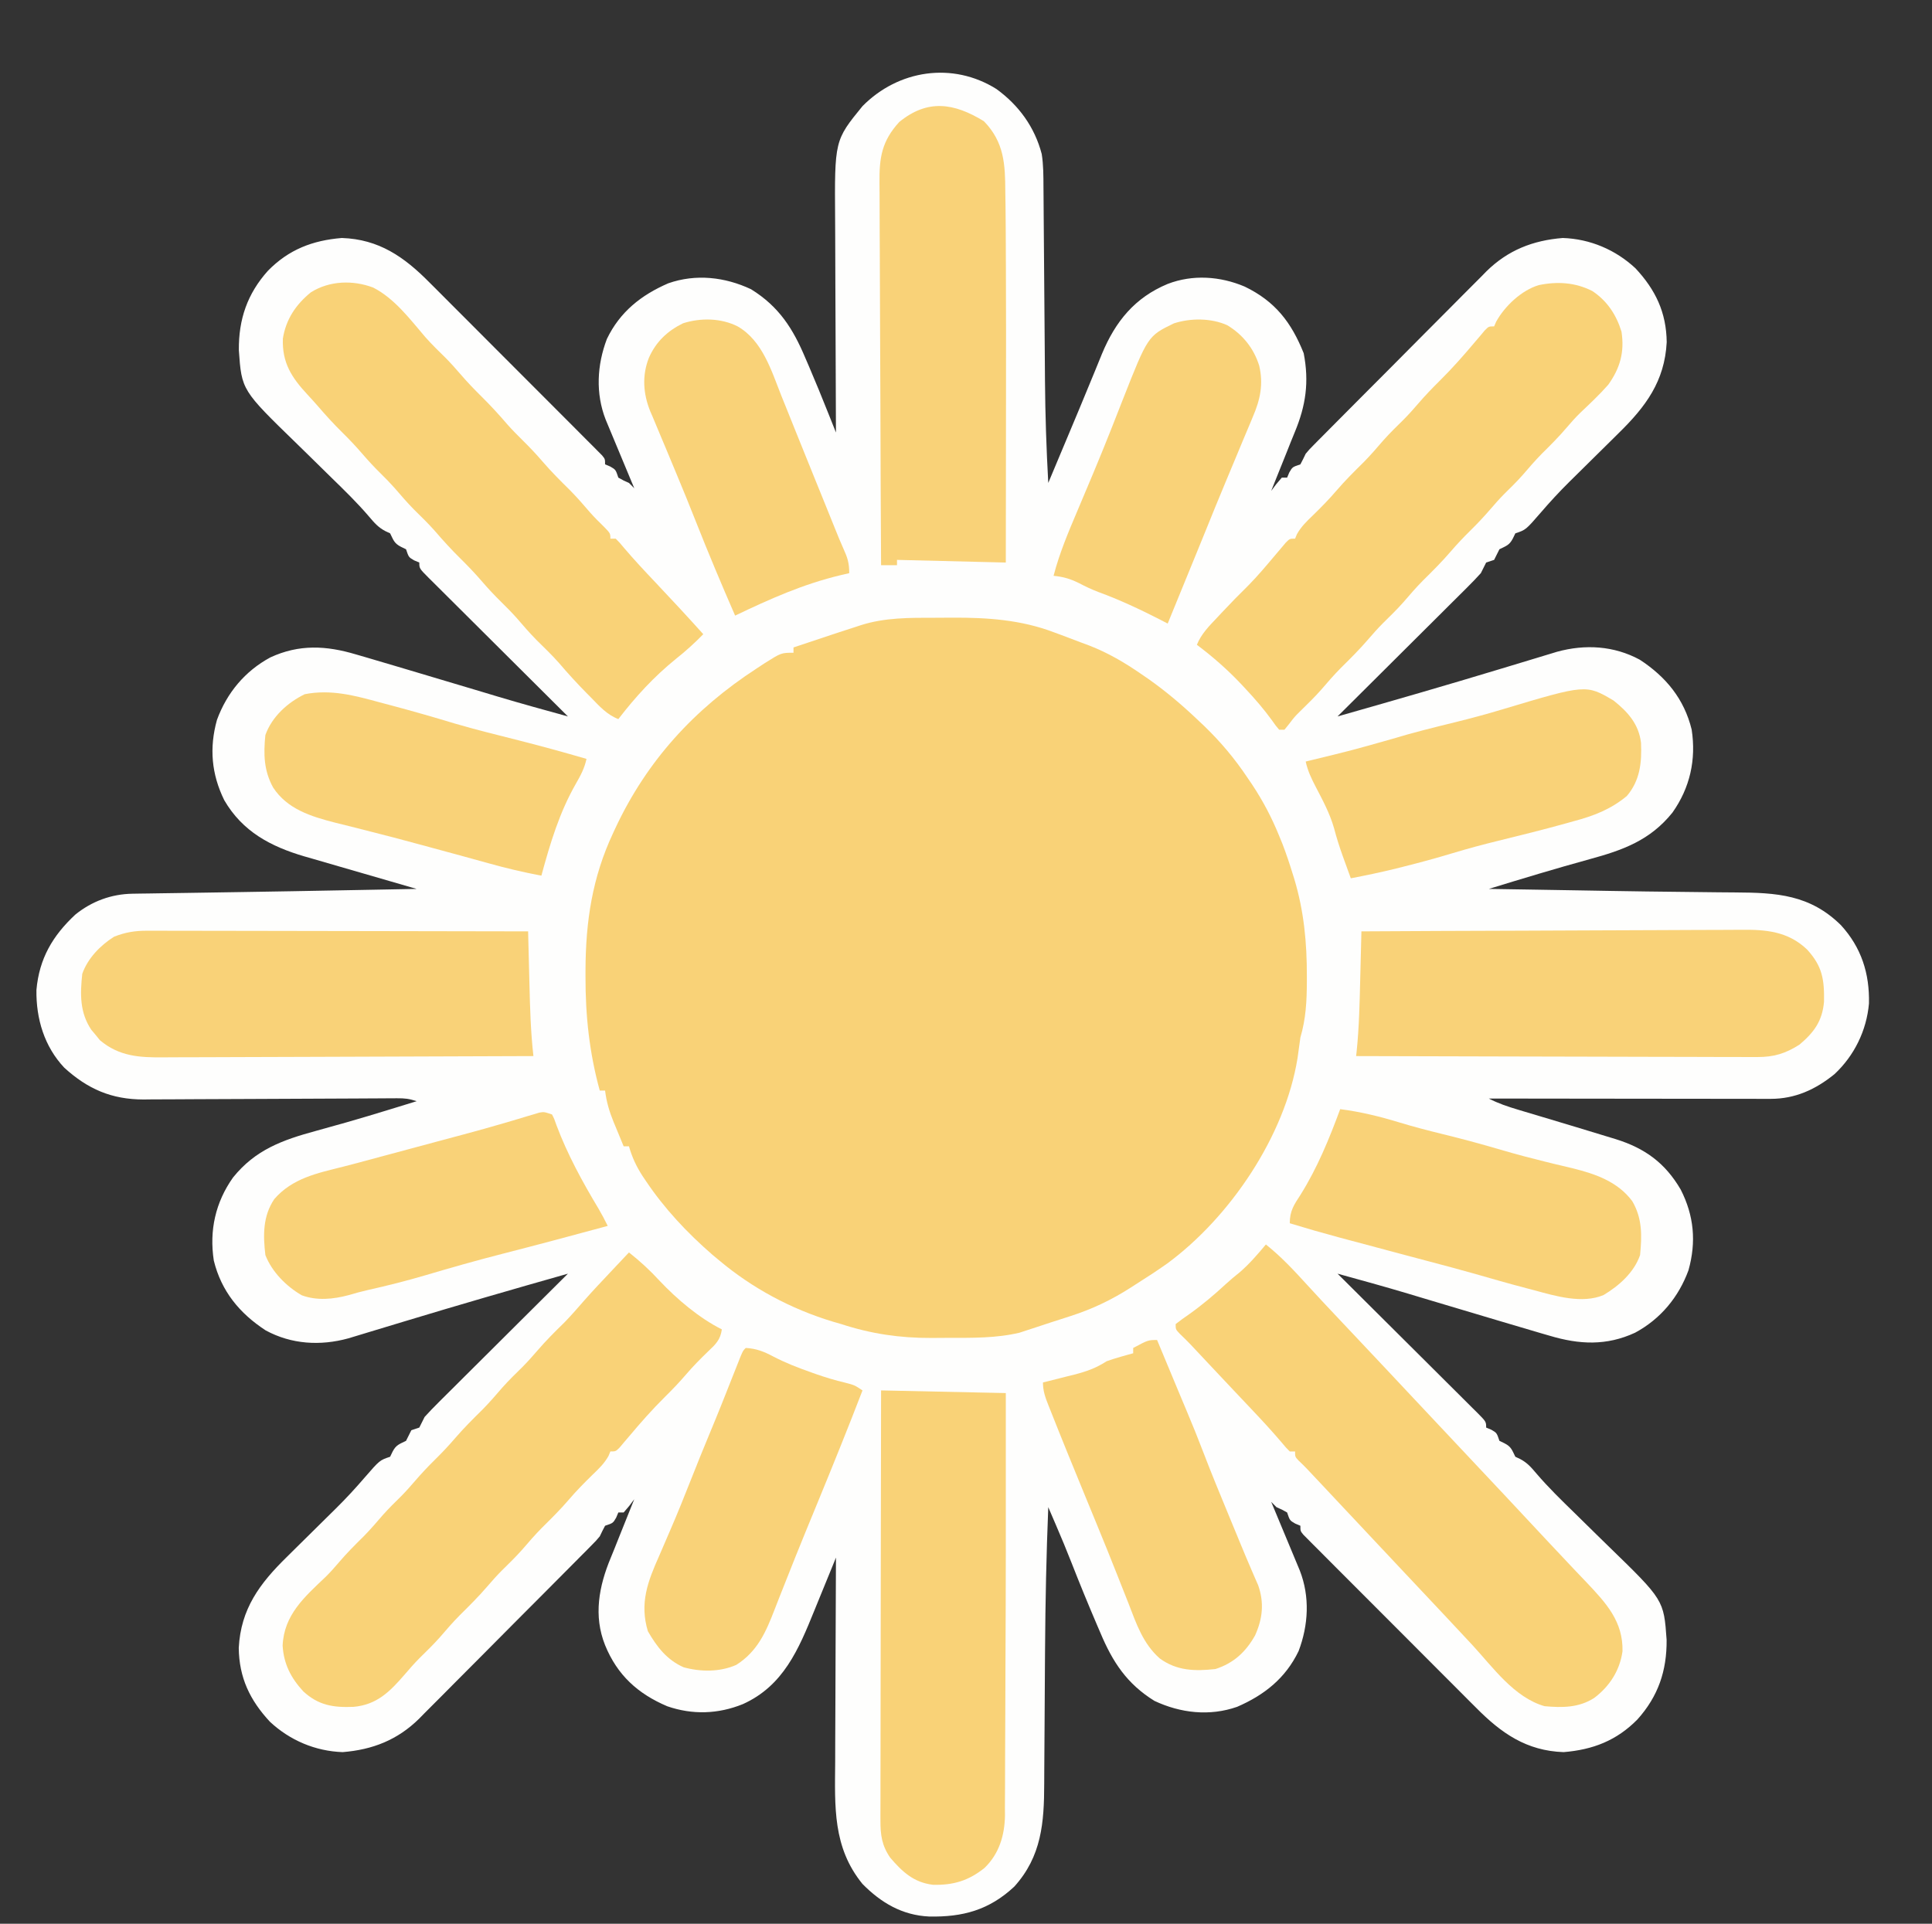 <?xml version="1.0" encoding="UTF-8"?>
<svg version="1.1" xmlns="http://www.w3.org/2000/svg" width="728" height="725">
<rect width="100%" height="100%" fill="#333333" stroke="none"/>
<path d="M0 0 C8.439 6.126 14.418 14.35 17.075 24.505 C17.724 28.632 17.709 32.698 17.729 36.871 C17.737 37.813 17.745 38.756 17.754 39.727 C17.771 41.772 17.786 43.818 17.799 45.863 C17.821 49.121 17.848 52.378 17.876 55.636 C17.936 62.576 17.988 69.517 18.039 76.457 C18.099 84.452 18.162 92.446 18.231 100.441 C18.257 103.614 18.278 106.787 18.299 109.959 C18.399 122.814 18.826 135.622 19.539 148.457 C19.911 147.568 20.284 146.679 20.667 145.763 C21.106 144.716 21.544 143.669 21.996 142.59 C22.276 141.922 22.556 141.253 22.844 140.565 C24.27 137.161 25.698 133.757 27.129 130.355 C29.993 123.544 32.844 116.729 35.641 109.891 C36.12 108.728 36.6 107.566 37.094 106.369 C37.992 104.194 38.88 102.016 39.759 99.834 C44.837 87.603 52.145 78.613 64.539 73.457 C73.979 69.826 84.314 70.546 93.539 74.457 C105.055 80.016 111.137 87.951 115.789 99.582 C117.878 110.373 116.611 119.287 112.409 129.361 C111.386 131.825 110.406 134.304 109.426 136.785 C107.487 141.685 105.521 146.574 103.539 151.457 C104.158 150.632 104.777 149.807 105.414 148.957 C106.115 148.132 106.817 147.307 107.539 146.457 C108.199 146.457 108.859 146.457 109.539 146.457 C109.807 145.818 110.075 145.178 110.352 144.52 C111.539 142.457 111.539 142.457 114.539 141.457 C115.246 140.145 115.909 138.808 116.539 137.457 C117.913 135.823 117.913 135.823 119.522 134.2 C120.133 133.579 120.743 132.958 121.373 132.319 C122.042 131.649 122.711 130.979 123.4 130.289 C124.106 129.575 124.812 128.861 125.54 128.125 C127.878 125.763 130.223 123.408 132.57 121.055 C134.203 119.413 135.835 117.772 137.467 116.13 C140.893 112.688 144.324 109.25 147.757 105.814 C152.142 101.423 156.511 97.016 160.876 92.606 C164.244 89.208 167.624 85.821 171.007 82.437 C172.621 80.818 174.232 79.195 175.838 77.568 C178.095 75.285 180.366 73.018 182.643 70.754 C183.622 69.753 183.622 69.753 184.621 68.731 C192.757 60.72 202.156 57.052 213.414 56.145 C223.695 56.491 233.308 60.579 240.801 67.566 C248.368 75.679 252.441 84.203 252.574 95.41 C251.798 110.174 244.66 119.717 234.418 129.738 C233.755 130.396 233.092 131.054 232.409 131.732 C230.311 133.812 228.207 135.885 226.102 137.957 C224.001 140.03 221.901 142.105 219.805 144.182 C218.508 145.468 217.208 146.75 215.905 148.029 C212.121 151.771 208.552 155.64 205.084 159.676 C199.472 166.146 199.472 166.146 195.539 167.457 C195.23 168.096 194.92 168.736 194.602 169.395 C193.281 171.958 192.058 172.198 189.539 173.457 C188.856 174.782 188.188 176.115 187.539 177.457 C186.549 177.787 185.559 178.117 184.539 178.457 C183.872 179.79 183.205 181.123 182.539 182.457 C180.848 184.326 179.147 186.102 177.355 187.868 C176.828 188.395 176.301 188.923 175.758 189.466 C174.02 191.202 172.276 192.931 170.531 194.66 C169.323 195.865 168.115 197.07 166.908 198.275 C163.733 201.443 160.552 204.604 157.369 207.764 C154.122 210.991 150.879 214.224 147.637 217.457 C141.276 223.796 134.91 230.128 128.539 236.457 C149.214 230.595 169.849 224.631 190.414 218.395 C194.723 217.088 199.033 215.786 203.344 214.484 C204.781 214.047 204.781 214.047 206.247 213.601 C207.135 213.333 208.022 213.065 208.937 212.789 C209.709 212.555 210.48 212.321 211.275 212.079 C221.815 209.182 232.714 209.805 242.434 215.082 C252.282 221.514 259.149 229.861 261.977 241.395 C263.721 252.742 261.352 263.354 254.727 272.707 C246.328 283.147 236.105 286.838 223.477 290.27 C210.759 293.773 198.147 297.581 185.539 301.457 C186.19 301.467 186.841 301.478 187.512 301.488 C190.704 301.539 193.897 301.59 197.09 301.641 C198.307 301.66 199.523 301.679 200.777 301.699 C207.571 301.808 214.366 301.92 221.16 302.038 C223.978 302.087 226.795 302.135 229.613 302.184 C230.321 302.196 231.028 302.208 231.757 302.221 C240.489 302.37 249.221 302.492 257.954 302.572 C262.598 302.615 267.242 302.673 271.886 302.733 C274.054 302.757 276.222 302.775 278.391 302.785 C294.018 302.863 306.556 303.613 318.223 315.117 C325.933 323.558 329.051 333.342 328.785 344.664 C327.889 354.829 323.254 364.302 315.789 371.27 C308.661 377.057 300.957 380.588 291.724 380.577 C290.783 380.579 289.842 380.58 288.873 380.581 C287.853 380.578 286.833 380.574 285.782 380.571 C284.157 380.571 284.157 380.571 282.499 380.571 C278.923 380.57 275.346 380.563 271.77 380.555 C269.288 380.553 266.807 380.551 264.325 380.55 C257.797 380.547 251.269 380.537 244.74 380.526 C238.078 380.515 231.415 380.511 224.752 380.506 C211.681 380.495 198.61 380.478 185.539 380.457 C189.134 382.323 192.699 383.502 196.586 384.664 C197.275 384.871 197.964 385.079 198.673 385.292 C200.878 385.955 203.083 386.612 205.289 387.27 C213.967 389.867 222.644 392.467 231.301 395.133 C232.282 395.431 232.282 395.431 233.283 395.734 C244.348 399.165 251.987 404.725 257.852 414.77 C262.862 424.602 263.767 434.47 260.785 445.16 C257.05 455.349 250.241 463.539 240.664 468.707 C229.833 473.716 219.611 473.181 208.414 469.832 C207.389 469.536 206.363 469.239 205.306 468.934 C201.379 467.792 197.459 466.626 193.539 465.457 C191.717 464.915 189.894 464.374 188.072 463.832 C179.901 461.403 171.731 458.973 163.568 456.521 C162.09 456.078 162.09 456.078 160.581 455.626 C158.756 455.078 156.93 454.53 155.106 453.979 C146.288 451.338 137.412 448.904 128.539 446.457 C129.241 447.154 129.942 447.851 130.665 448.57 C137.263 455.127 143.856 461.69 150.444 468.258 C153.831 471.635 157.22 475.01 160.613 478.38 C163.886 481.631 167.153 484.886 170.417 488.145 C171.666 489.39 172.916 490.633 174.168 491.875 C175.916 493.608 177.658 495.348 179.398 497.089 C179.922 497.606 180.446 498.122 180.985 498.654 C184.539 502.229 184.539 502.229 184.539 504.457 C185.498 504.859 185.498 504.859 186.477 505.27 C188.539 506.457 188.539 506.457 189.539 509.457 C190.178 509.766 190.818 510.076 191.477 510.395 C194.04 511.715 194.28 512.938 195.539 515.457 C196.138 515.739 196.738 516.022 197.355 516.312 C200.053 517.727 201.51 519.452 203.477 521.77 C207.966 527.026 212.883 531.801 217.831 536.62 C220.649 539.371 223.454 542.136 226.259 544.902 C227.731 546.349 229.208 547.792 230.689 549.23 C251.477 569.427 251.477 569.427 252.539 584.457 C252.647 596.112 249.353 605.763 241.539 614.457 C233.694 622.431 224.762 625.865 213.727 626.77 C199.746 626.296 190.241 619.642 180.724 610.015 C180.001 609.295 179.278 608.576 178.533 607.835 C176.172 605.482 173.822 603.118 171.473 600.754 C169.827 599.108 168.181 597.462 166.534 595.817 C163.099 592.382 159.67 588.942 156.244 585.498 C151.844 581.075 147.433 576.664 143.018 572.256 C139.625 568.866 136.237 565.471 132.85 562.075 C131.224 560.445 129.597 558.817 127.968 557.19 C125.704 554.925 123.446 552.655 121.189 550.382 C120.511 549.706 119.834 549.031 119.135 548.335 C118.526 547.719 117.916 547.102 117.288 546.466 C116.754 545.93 116.22 545.394 115.67 544.842 C114.539 543.457 114.539 543.457 114.539 541.457 C113.9 541.189 113.26 540.921 112.602 540.645 C110.539 539.457 110.539 539.457 109.539 536.457 C107.606 535.365 107.606 535.365 105.539 534.457 C104.879 533.797 104.219 533.137 103.539 532.457 C103.897 533.315 104.256 534.172 104.625 535.056 C105.956 538.245 107.284 541.436 108.611 544.627 C109.185 546.007 109.76 547.386 110.337 548.765 C111.166 550.75 111.991 552.736 112.816 554.723 C113.563 556.514 113.563 556.514 114.324 558.341 C118.162 568.184 117.589 578.887 113.863 588.703 C108.945 598.93 100.951 605.26 90.715 609.695 C80.332 613.33 69.369 612.08 59.539 607.457 C49.166 601.02 43.812 592.842 39.164 581.77 C38.454 580.118 38.454 580.118 37.73 578.432 C34.489 570.846 31.353 563.215 28.352 555.531 C26.464 550.698 24.468 545.918 22.417 541.153 C22.14 540.507 21.862 539.861 21.577 539.196 C20.898 537.616 20.219 536.037 19.539 534.457 C18.816 552.246 18.446 570.018 18.328 587.82 C18.314 589.786 18.299 591.752 18.285 593.718 C18.227 601.797 18.171 609.875 18.138 617.953 C18.117 622.975 18.081 627.997 18.037 633.019 C18.023 634.906 18.014 636.793 18.011 638.68 C17.983 653.316 17.045 666.055 6.723 677.465 C-2.766 686.321 -12.722 688.977 -25.348 688.727 C-35.468 688.256 -43.434 683.58 -50.461 676.457 C-61.729 662.643 -60.88 647.314 -60.754 630.41 C-60.748 628.185 -60.744 625.96 -60.741 623.736 C-60.73 617.916 -60.7 612.096 -60.667 606.277 C-60.636 600.324 -60.623 594.371 -60.607 588.418 C-60.575 576.764 -60.524 565.111 -60.461 553.457 C-60.884 554.5 -61.307 555.544 -61.743 556.619 C-63.332 560.531 -64.934 564.438 -66.54 568.344 C-67.23 570.027 -67.917 571.711 -68.6 573.397 C-74.535 588.04 -80.268 601.796 -95.543 608.68 C-104.841 612.448 -114.501 612.777 -124.02 609.492 C-135.151 604.772 -142.88 597.714 -147.461 586.457 C-151.9 575.36 -149.779 564.215 -145.331 553.553 C-144.308 551.089 -143.327 548.61 -142.348 546.129 C-140.409 541.229 -138.443 536.34 -136.461 531.457 C-137.08 532.282 -137.698 533.107 -138.336 533.957 C-139.037 534.782 -139.738 535.607 -140.461 536.457 C-141.121 536.457 -141.781 536.457 -142.461 536.457 C-142.863 537.416 -142.863 537.416 -143.273 538.395 C-144.461 540.457 -144.461 540.457 -147.461 541.457 C-148.168 542.77 -148.831 544.106 -149.461 545.457 C-150.835 547.091 -150.835 547.091 -152.443 548.714 C-153.054 549.335 -153.665 549.956 -154.295 550.595 C-154.964 551.265 -155.633 551.935 -156.322 552.625 C-157.381 553.696 -157.381 553.696 -158.462 554.789 C-160.8 557.152 -163.145 559.506 -165.492 561.859 C-167.125 563.501 -168.757 565.142 -170.389 566.784 C-173.815 570.226 -177.246 573.664 -180.679 577.1 C-185.064 581.491 -189.433 585.898 -193.798 590.308 C-197.166 593.707 -200.546 597.093 -203.929 600.477 C-205.543 602.096 -207.154 603.719 -208.76 605.346 C-211.017 607.629 -213.288 609.896 -215.564 612.16 C-216.544 613.161 -216.544 613.161 -217.543 614.183 C-225.679 622.194 -235.078 625.862 -246.336 626.77 C-256.617 626.423 -266.23 622.335 -273.723 615.348 C-281.289 607.235 -285.363 598.711 -285.496 587.504 C-284.72 572.74 -277.582 563.197 -267.34 553.176 C-266.677 552.518 -266.014 551.86 -265.331 551.182 C-263.233 549.102 -261.129 547.029 -259.023 544.957 C-256.923 542.884 -254.823 540.809 -252.727 538.732 C-251.43 537.446 -250.13 536.164 -248.827 534.885 C-245.043 531.143 -241.474 527.274 -238.006 523.238 C-232.393 516.768 -232.393 516.768 -228.461 515.457 C-227.997 514.498 -227.997 514.498 -227.523 513.52 C-226.203 510.957 -224.979 510.716 -222.461 509.457 C-221.778 508.132 -221.11 506.799 -220.461 505.457 C-219.471 505.127 -218.481 504.797 -217.461 504.457 C-216.793 503.124 -216.127 501.791 -215.461 500.457 C-213.77 498.589 -212.069 496.812 -210.277 495.046 C-209.75 494.519 -209.223 493.991 -208.68 493.448 C-206.942 491.712 -205.198 489.983 -203.453 488.254 C-202.245 487.049 -201.037 485.844 -199.83 484.639 C-196.655 481.472 -193.474 478.31 -190.291 475.15 C-187.043 471.923 -183.801 468.69 -180.559 465.457 C-174.198 459.118 -167.832 452.786 -161.461 446.457 C-182.136 452.319 -202.771 458.283 -223.336 464.52 C-227.645 465.826 -231.955 467.129 -236.266 468.43 C-237.224 468.721 -238.182 469.013 -239.169 469.313 C-240.5 469.715 -240.5 469.715 -241.859 470.125 C-242.63 470.359 -243.402 470.593 -244.197 470.835 C-254.737 473.732 -265.635 473.109 -275.355 467.832 C-285.204 461.4 -292.07 453.053 -294.898 441.52 C-296.643 430.172 -294.273 419.56 -287.648 410.207 C-279.248 399.765 -269.026 396.081 -256.398 392.645 C-253.912 391.952 -251.427 391.258 -248.941 390.562 C-247.697 390.215 -246.452 389.867 -245.169 389.509 C-239.494 387.899 -233.851 386.187 -228.211 384.457 C-226.73 384.003 -226.73 384.003 -225.219 383.54 C-222.965 382.848 -220.713 382.154 -218.461 381.457 C-221.279 380.518 -222.943 380.339 -225.855 380.357 C-227.202 380.361 -227.202 380.361 -228.577 380.366 C-229.56 380.374 -230.544 380.383 -231.557 380.391 C-232.595 380.396 -233.632 380.4 -234.702 380.405 C-236.959 380.416 -239.216 380.428 -241.474 380.443 C-245.051 380.465 -248.629 380.479 -252.207 380.491 C-262.381 380.524 -272.555 380.566 -282.729 380.628 C-288.95 380.666 -295.172 380.689 -301.393 380.703 C-303.76 380.711 -306.127 380.724 -308.494 380.744 C-311.816 380.77 -315.137 380.778 -318.459 380.782 C-319.428 380.794 -320.398 380.806 -321.396 380.819 C-333.429 380.784 -342.374 376.908 -351.246 368.832 C-358.786 360.81 -361.88 350.357 -361.734 339.559 C-360.69 327.712 -355.627 319.111 -347.086 311.145 C-340.9 306.118 -333.469 303.383 -325.54 303.268 C-324.551 303.251 -323.563 303.234 -322.544 303.217 C-321.467 303.203 -320.391 303.19 -319.281 303.176 C-318.145 303.158 -317.008 303.14 -315.837 303.121 C-312.087 303.062 -308.336 303.01 -304.586 302.957 C-301.993 302.917 -299.4 302.877 -296.807 302.836 C-292.787 302.773 -288.766 302.71 -284.746 302.649 C-271.64 302.45 -258.536 302.21 -245.431 301.962 C-241.862 301.895 -238.292 301.828 -234.723 301.762 C-229.302 301.661 -223.882 301.559 -218.461 301.457 C-219.393 301.188 -219.393 301.188 -220.343 300.914 C-226.835 299.042 -233.324 297.158 -239.811 295.268 C-242.229 294.565 -244.648 293.865 -247.068 293.167 C-250.555 292.162 -254.04 291.146 -257.523 290.129 C-258.598 289.821 -259.672 289.514 -260.779 289.197 C-273.477 285.464 -284.093 279.845 -290.961 268.02 C-295.772 258.206 -296.66 248.341 -293.707 237.754 C-289.972 227.565 -283.163 219.375 -273.586 214.207 C-262.755 209.198 -252.533 209.733 -241.336 213.082 C-240.31 213.378 -239.285 213.675 -238.228 213.98 C-234.301 215.122 -230.381 216.289 -226.461 217.457 C-224.639 217.999 -222.816 218.54 -220.994 219.082 C-212.823 221.511 -204.653 223.941 -196.49 226.393 C-195.504 226.688 -194.519 226.984 -193.503 227.288 C-191.678 227.836 -189.852 228.384 -188.027 228.935 C-179.21 231.576 -170.334 234.01 -161.461 236.457 C-162.163 235.76 -162.864 235.063 -163.587 234.345 C-170.185 227.787 -176.778 221.224 -183.365 214.656 C-186.753 211.279 -190.142 207.904 -193.535 204.534 C-196.807 201.283 -200.075 198.028 -203.339 194.769 C-204.587 193.524 -205.838 192.281 -207.09 191.039 C-208.838 189.306 -210.58 187.566 -212.32 185.825 C-212.844 185.308 -213.368 184.792 -213.907 184.26 C-217.461 180.685 -217.461 180.685 -217.461 178.457 C-218.1 178.189 -218.74 177.921 -219.398 177.645 C-221.461 176.457 -221.461 176.457 -222.461 173.457 C-223.1 173.148 -223.74 172.838 -224.398 172.52 C-226.961 171.199 -227.202 169.976 -228.461 167.457 C-229.06 167.175 -229.66 166.892 -230.277 166.602 C-232.975 165.187 -234.432 163.462 -236.398 161.145 C-240.887 155.888 -245.805 151.113 -250.752 146.294 C-253.571 143.543 -256.376 140.778 -259.18 138.012 C-260.653 136.565 -262.13 135.122 -263.611 133.684 C-284.399 113.487 -284.399 113.487 -285.461 98.457 C-285.569 86.802 -282.274 77.151 -274.461 68.457 C-266.616 60.483 -257.684 57.049 -246.648 56.145 C-232.667 56.618 -223.163 63.272 -213.646 72.899 C-212.923 73.619 -212.2 74.338 -211.455 75.079 C-209.094 77.432 -206.744 79.796 -204.395 82.16 C-202.749 83.806 -201.103 85.452 -199.456 87.097 C-196.021 90.532 -192.591 93.972 -189.166 97.416 C-184.766 101.839 -180.355 106.25 -175.94 110.658 C-172.547 114.048 -169.159 117.443 -165.772 120.839 C-164.146 122.469 -162.519 124.097 -160.89 125.724 C-158.626 127.989 -156.367 130.26 -154.111 132.532 C-153.433 133.208 -152.755 133.883 -152.057 134.579 C-151.143 135.504 -151.143 135.504 -150.21 136.448 C-149.409 137.252 -149.409 137.252 -148.591 138.072 C-147.461 139.457 -147.461 139.457 -147.461 141.457 C-146.822 141.725 -146.182 141.993 -145.523 142.27 C-143.461 143.457 -143.461 143.457 -142.461 146.457 C-140.528 147.549 -140.528 147.549 -138.461 148.457 C-137.801 149.117 -137.141 149.777 -136.461 150.457 C-136.819 149.599 -137.177 148.742 -137.547 147.858 C-138.878 144.669 -140.206 141.478 -141.533 138.287 C-142.107 136.907 -142.682 135.528 -143.259 134.149 C-144.088 132.164 -144.913 130.178 -145.738 128.191 C-146.236 126.997 -146.733 125.803 -147.246 124.573 C-151.084 114.73 -150.51 104.027 -146.785 94.211 C-141.867 83.984 -133.873 77.654 -123.637 73.219 C-113.254 69.584 -102.291 70.834 -92.461 75.457 C-81.959 81.974 -76.663 90.25 -71.961 101.457 C-71.514 102.492 -71.066 103.527 -70.605 104.594 C-68.076 110.485 -65.661 116.42 -63.287 122.375 C-62.877 123.403 -62.877 123.403 -62.458 124.452 C-61.792 126.12 -61.126 127.788 -60.461 129.457 C-60.471 127.618 -60.471 127.618 -60.481 125.741 C-60.542 114.149 -60.587 102.556 -60.616 90.964 C-60.632 85.005 -60.653 79.046 -60.687 73.087 C-60.72 67.329 -60.738 61.572 -60.746 55.814 C-60.751 53.624 -60.762 51.435 -60.778 49.245 C-60.991 19.367 -60.991 19.367 -50.461 6.457 C-36.965 -7.223 -16.517 -10.356 0 0 Z M-215.461 379.457 C-211.461 380.457 -211.461 380.457 -211.461 380.457 Z M178.539 379.457 C182.539 380.457 182.539 380.457 182.539 380.457 Z " fill="#FEFEFD" transform="translate(375.461,33.543)"/>
<path d="M0 0 C2.227 -0.002 4.454 -0.02 6.68 -0.039 C19.812 -0.094 32.487 0.773 44.882 5.498 C45.73 5.81 46.579 6.122 47.454 6.443 C49.874 7.34 52.285 8.26 54.694 9.185 C55.867 9.622 57.04 10.059 58.249 10.51 C65.307 13.269 71.469 16.883 77.694 21.185 C79.071 22.131 79.071 22.131 80.475 23.095 C86.98 27.691 92.921 32.705 98.694 38.185 C99.614 39.053 100.535 39.92 101.483 40.814 C107.679 46.814 112.902 53.022 117.694 60.185 C118.62 61.547 118.62 61.547 119.565 62.935 C123.636 69.098 126.917 75.344 129.694 82.185 C130.309 83.686 130.309 83.686 130.936 85.217 C132.324 88.835 133.553 92.483 134.694 96.185 C135.043 97.303 135.043 97.303 135.4 98.444 C139.046 110.603 140.157 122.428 140.132 135.06 C140.132 135.754 140.132 136.447 140.132 137.162 C140.107 144.514 139.767 151.133 137.694 158.185 C137.33 160.746 136.976 163.309 136.632 165.873 C131.931 195.245 111.235 225.92 87.456 243.404 C83.607 246.114 79.678 248.68 75.694 251.185 C75.044 251.605 74.394 252.025 73.725 252.458 C66.466 257.104 59.214 260.561 51.007 263.185 C50.223 263.439 49.44 263.694 48.634 263.956 C47.058 264.465 45.481 264.972 43.904 265.476 C41.927 266.111 39.956 266.766 37.987 267.424 C36.9 267.778 35.814 268.133 34.694 268.498 C33.766 268.803 32.838 269.109 31.882 269.424 C23.049 271.534 13.96 271.372 4.927 271.371 C2.83 271.373 0.733 271.391 -1.365 271.41 C-13.206 271.459 -24.048 269.863 -35.306 266.185 C-36.391 265.871 -37.477 265.556 -38.595 265.232 C-54.272 260.465 -68.745 252.724 -81.306 242.185 C-82.14 241.49 -82.974 240.796 -83.833 240.08 C-93.353 231.823 -101.899 222.715 -108.931 212.248 C-109.345 211.633 -109.758 211.019 -110.185 210.386 C-112.525 206.774 -114.131 203.323 -115.306 199.185 C-115.966 199.185 -116.626 199.185 -117.306 199.185 C-118.293 196.813 -119.27 194.438 -120.243 192.06 C-120.66 191.063 -120.66 191.063 -121.085 190.045 C-122.691 186.097 -123.781 182.45 -124.306 178.185 C-124.966 178.185 -125.626 178.185 -126.306 178.185 C-130.241 163.862 -131.721 149.909 -131.681 135.123 C-131.68 134.358 -131.68 133.593 -131.679 132.805 C-131.619 114.444 -129.139 97.92 -121.306 81.185 C-121.028 80.586 -120.751 79.987 -120.465 79.37 C-108.572 53.906 -90.707 34.421 -67.306 19.185 C-66.263 18.5 -65.22 17.814 -64.146 17.107 C-57.924 13.185 -57.924 13.185 -53.306 13.185 C-53.306 12.525 -53.306 11.865 -53.306 11.185 C-48.312 9.499 -43.312 7.835 -38.306 6.185 C-37.241 5.833 -37.241 5.833 -36.154 5.474 C-34.061 4.786 -31.966 4.109 -29.868 3.435 C-28.913 3.12 -28.913 3.12 -27.939 2.798 C-18.767 -0.116 -9.524 -0.001 0 0 Z " fill="#F9D277" transform="translate(352.306,232.815)"/>
<path d="M0 0 C5.76 4.582 10.633 9.83 15.574 15.254 C19.256 19.294 22.999 23.274 26.75 27.25 C27.761 28.323 27.761 28.323 28.792 29.417 C30.172 30.88 31.551 32.343 32.931 33.806 C36.31 37.39 39.687 40.976 43.062 44.562 C43.725 45.266 44.387 45.97 45.069 46.694 C50.172 52.116 55.265 57.547 60.356 62.981 C64.897 67.827 69.447 72.665 74 77.5 C84.598 88.755 95.18 100.025 105.713 111.341 C108.793 114.647 111.887 117.939 115 121.215 C115.668 121.92 116.335 122.625 117.023 123.352 C118.296 124.695 119.572 126.035 120.852 127.371 C128.231 135.173 134.642 142.097 134.375 153.309 C133.366 160.553 129.516 166.503 123.738 170.883 C117.938 174.611 111.693 174.607 105 174 C93.573 170.707 85.657 159.486 77.885 151.042 C74.817 147.719 71.721 144.422 68.625 141.125 C68.006 140.464 67.386 139.804 66.748 139.123 C61.499 133.527 56.241 127.941 50.981 122.356 C46.481 117.576 41.988 112.79 37.5 108 C32.088 102.225 26.672 96.453 21.25 90.688 C20.57 89.964 19.89 89.24 19.189 88.494 C18.555 87.819 17.92 87.144 17.266 86.449 C16.706 85.855 16.147 85.26 15.571 84.647 C14.512 83.536 13.418 82.457 12.296 81.409 C11 80 11 80 11 78 C10.34 78 9.68 78 9 78 C7.535 76.529 7.535 76.529 5.84 74.496 C2.206 70.224 -1.58 66.133 -5.438 62.062 C-6.837 60.581 -8.237 59.099 -9.637 57.617 C-10.351 56.861 -11.066 56.106 -11.802 55.327 C-14.024 52.974 -16.241 50.617 -18.457 48.258 C-19.176 47.492 -19.896 46.726 -20.637 45.937 C-22.015 44.47 -23.394 43.002 -24.771 41.533 C-25.398 40.866 -26.026 40.199 -26.672 39.512 C-27.251 38.895 -27.831 38.278 -28.428 37.642 C-29.736 36.276 -31.089 34.954 -32.453 33.645 C-34 32 -34 32 -34 30 C-32.423 28.75 -30.785 27.576 -29.125 26.438 C-24.164 22.926 -19.671 19.146 -15.211 15.023 C-13.453 13.415 -11.681 11.911 -9.812 10.438 C-6.158 7.27 -3.103 3.7 0 0 Z " fill="#F9D277" transform="translate(477,469)"/>
<path d="M0 0 C4.187 3.305 7.959 6.771 11.566 10.711 C18.096 17.622 26.446 24.723 35 29 C34.454 32.913 32.701 34.587 29.875 37.25 C26.947 40.076 24.139 42.903 21.5 46 C18.953 48.971 16.286 51.751 13.5 54.5 C8.744 59.2 4.387 64.166 0.082 69.277 C-0.543 70.011 -1.168 70.744 -1.812 71.5 C-2.376 72.17 -2.939 72.841 -3.52 73.531 C-5 75 -5 75 -7 75 C-7.233 75.562 -7.467 76.124 -7.707 76.703 C-9.319 79.567 -11.319 81.473 -13.688 83.75 C-16.771 86.767 -19.761 89.781 -22.562 93.062 C-25.79 96.836 -29.275 100.292 -32.809 103.777 C-35.421 106.427 -37.833 109.212 -40.254 112.035 C-42.726 114.817 -45.384 117.394 -48.035 120.004 C-49.922 121.921 -51.687 123.896 -53.438 125.938 C-56.711 129.748 -60.234 133.251 -63.809 136.777 C-66.421 139.427 -68.833 142.212 -71.254 145.035 C-73.723 147.814 -76.377 150.388 -79.027 152.992 C-80.969 154.968 -82.769 157.014 -84.562 159.125 C-90.112 165.532 -94.983 170.455 -103.762 171.25 C-111.427 171.558 -116.98 170.7 -122.715 165.422 C-127.363 160.376 -130.089 155.116 -130.5 148.188 C-130.011 136.598 -122.258 129.835 -114.394 122.36 C-112.569 120.579 -110.902 118.691 -109.25 116.75 C-106.326 113.315 -103.186 110.168 -99.973 107.004 C-97.427 104.418 -95.08 101.685 -92.715 98.934 C-90.498 96.434 -88.128 94.117 -85.746 91.777 C-83.935 89.934 -82.247 88.022 -80.562 86.062 C-78.144 83.254 -75.641 80.6 -73 78 C-70.4 75.44 -67.937 72.832 -65.562 70.062 C-62.289 66.252 -58.766 62.749 -55.191 59.223 C-52.579 56.573 -50.167 53.788 -47.746 50.965 C-45.274 48.183 -42.616 45.606 -39.965 42.996 C-38.078 41.079 -36.313 39.104 -34.562 37.062 C-31.359 33.334 -27.933 29.891 -24.406 26.469 C-21.792 23.786 -19.354 20.987 -16.9 18.158 C-13.704 14.528 -10.381 11.018 -7.062 7.5 C-6.379 6.773 -5.695 6.046 -4.99 5.297 C-3.328 3.53 -1.665 1.764 0 0 Z " fill="#F9D277" transform="translate(237,472)"/>
<path d="M0 0 C5.582 3.699 9.062 8.961 11.004 15.328 C12.173 23.021 10.5 29.023 6.004 35.328 C2.689 39.094 -0.969 42.514 -4.603 45.968 C-6.427 47.749 -8.094 49.637 -9.746 51.578 C-12.67 55.013 -15.81 58.161 -19.023 61.324 C-21.569 63.911 -23.916 66.643 -26.281 69.395 C-28.498 71.894 -30.868 74.211 -33.25 76.551 C-35.061 78.394 -36.749 80.306 -38.434 82.266 C-40.852 85.074 -43.355 87.728 -45.996 90.328 C-48.596 92.888 -51.059 95.496 -53.434 98.266 C-56.707 102.076 -60.23 105.579 -63.805 109.105 C-66.417 111.755 -68.829 114.54 -71.25 117.363 C-73.722 120.145 -76.38 122.722 -79.031 125.332 C-80.918 127.249 -82.683 129.224 -84.434 131.266 C-87.707 135.076 -91.23 138.579 -94.805 142.105 C-97.413 144.751 -99.822 147.531 -102.238 150.352 C-104.767 153.196 -107.487 155.832 -110.203 158.496 C-112.177 160.449 -112.177 160.449 -114.371 163.328 C-114.907 163.988 -115.444 164.648 -115.996 165.328 C-116.656 165.328 -117.316 165.328 -117.996 165.328 C-119.269 163.84 -119.269 163.84 -120.703 161.793 C-123.778 157.559 -127.108 153.707 -130.684 149.891 C-131.286 149.245 -131.888 148.6 -132.508 147.935 C-137.625 142.542 -143.051 137.805 -148.996 133.328 C-147.329 129.175 -144.333 126.217 -141.309 123.016 C-140.496 122.145 -140.496 122.145 -139.667 121.257 C-136.372 117.741 -133.007 114.308 -129.57 110.93 C-125.864 107.159 -122.476 103.084 -119.07 99.043 C-118.136 97.947 -118.136 97.947 -117.184 96.828 C-116.62 96.158 -116.057 95.487 -115.477 94.797 C-113.996 93.328 -113.996 93.328 -111.996 93.328 C-111.763 92.766 -111.529 92.204 -111.289 91.625 C-109.677 88.761 -107.677 86.856 -105.309 84.578 C-102.225 81.561 -99.235 78.547 -96.434 75.266 C-93.207 71.492 -89.721 68.036 -86.188 64.551 C-83.575 61.901 -81.163 59.116 -78.742 56.293 C-76.27 53.511 -73.612 50.934 -70.961 48.324 C-69.074 46.407 -67.309 44.432 -65.559 42.391 C-62.989 39.4 -60.303 36.597 -57.496 33.828 C-52.74 29.129 -48.383 24.162 -44.078 19.051 C-43.453 18.317 -42.828 17.584 -42.184 16.828 C-41.62 16.158 -41.057 15.488 -40.477 14.797 C-38.996 13.328 -38.996 13.328 -36.996 13.328 C-36.745 12.752 -36.493 12.176 -36.234 11.582 C-32.992 5.68 -26.69 -0.259 -20.18 -2.219 C-13.172 -3.673 -6.405 -3.254 0 0 Z " fill="#F9D277" transform="translate(599.996,109.672)"/>
<path d="M0 0 C8.045 4.11 13.885 11.939 19.664 18.695 C22.122 21.467 24.771 24.031 27.41 26.629 C29.297 28.546 31.062 30.521 32.812 32.562 C35.382 35.553 38.068 38.356 40.875 41.125 C44.304 44.507 47.495 48.006 50.629 51.66 C52.471 53.733 54.399 55.679 56.375 57.625 C58.975 60.185 61.438 62.793 63.812 65.562 C67.084 69.37 70.603 72.871 74.176 76.395 C76.826 79.082 79.284 81.901 81.734 84.77 C83.355 86.602 85.052 88.302 86.812 90 C89.375 92.625 89.375 92.625 89.375 94.625 C90.035 94.625 90.695 94.625 91.375 94.625 C92.827 96.083 92.827 96.083 94.512 98.105 C98.267 102.521 102.197 106.735 106.188 110.938 C112.329 117.431 118.401 123.977 124.375 130.625 C121.103 133.992 117.742 137.025 114.062 139.938 C105.715 146.718 98.934 154.112 92.375 162.625 C88.042 160.959 85.24 157.751 82.062 154.5 C81.481 153.913 80.9 153.325 80.302 152.72 C76.743 149.097 73.333 145.388 70.047 141.516 C67.365 138.483 64.448 135.69 61.566 132.848 C58.954 130.198 56.542 127.413 54.121 124.59 C52.279 122.517 50.351 120.571 48.375 118.625 C45.775 116.065 43.312 113.457 40.938 110.688 C38.368 107.697 35.682 104.894 32.875 102.125 C29.446 98.743 26.255 95.244 23.121 91.59 C20.651 88.811 17.996 86.236 15.348 83.629 C12.802 81.043 10.455 78.31 8.09 75.559 C6.415 73.67 4.676 71.893 2.875 70.125 C0.441 67.734 -1.839 65.275 -4.062 62.688 C-6.481 59.879 -8.984 57.225 -11.625 54.625 C-14.855 51.439 -17.88 48.143 -20.828 44.695 C-22.102 43.228 -23.408 41.787 -24.734 40.367 C-30.76 33.88 -34.354 28.348 -34.035 19.246 C-32.896 11.965 -29.112 6.36 -23.469 1.781 C-16.475 -2.605 -7.682 -2.898 0 0 Z " fill="#F9D277" transform="translate(140.625,108.375)"/>
<path d="M0 0 C23.265 0.495 23.265 0.495 47 1 C47.009 19 47.013 37 47 55 C46.999 56.873 46.999 56.873 46.998 58.784 C46.986 73.56 46.951 88.336 46.868 103.111 C46.833 109.385 46.808 115.659 46.804 121.933 C46.8 128.175 46.772 134.416 46.727 140.657 C46.714 142.994 46.709 145.33 46.714 147.666 C46.719 150.894 46.693 154.121 46.659 157.349 C46.668 158.284 46.677 159.22 46.686 160.185 C46.556 167.694 44.508 174.594 38.993 179.948 C32.983 184.779 27.19 186.512 19.52 186.305 C12.318 185.434 8.02 181.449 3.445 176.098 C0.261 171.476 -0.249 167.543 -0.241 161.983 C-0.242 161.288 -0.244 160.594 -0.246 159.879 C-0.249 157.559 -0.238 155.239 -0.227 152.919 C-0.226 151.253 -0.227 149.587 -0.228 147.921 C-0.229 143.403 -0.217 138.885 -0.203 134.367 C-0.19 129.644 -0.189 124.921 -0.187 120.197 C-0.181 111.255 -0.164 102.313 -0.144 93.37 C-0.122 83.189 -0.111 73.008 -0.101 62.826 C-0.08 41.884 -0.043 20.942 0 0 Z " fill="#F9D277" transform="translate(332,524)"/>
<path d="M0 0 C20.167 -0.117 40.334 -0.205 60.502 -0.259 C69.866 -0.285 79.231 -0.32 88.595 -0.377 C96.76 -0.427 104.925 -0.459 113.09 -0.47 C117.411 -0.477 121.731 -0.492 126.052 -0.529 C130.125 -0.563 134.197 -0.573 138.27 -0.566 C139.759 -0.567 141.248 -0.577 142.737 -0.596 C152.306 -0.714 160.685 -0.072 167.932 6.843 C173.66 13.123 174.458 18.048 174.309 26.516 C173.663 33.809 170.561 38.04 165.074 42.676 C159.796 46.045 155.407 47.376 149.16 47.361 C148.509 47.363 147.858 47.366 147.187 47.369 C145.025 47.373 142.863 47.357 140.701 47.341 C139.144 47.34 137.586 47.34 136.028 47.342 C131.814 47.343 127.6 47.325 123.385 47.304 C118.976 47.285 114.566 47.284 110.157 47.28 C101.813 47.271 93.469 47.246 85.125 47.216 C75.624 47.182 66.122 47.166 56.62 47.151 C37.08 47.12 17.54 47.067 -2 47 C-1.934 46.423 -1.869 45.845 -1.801 45.251 C-0.844 35.953 -0.663 26.65 -0.438 17.312 C-0.394 15.628 -0.351 13.944 -0.307 12.26 C-0.201 8.173 -0.099 4.087 0 0 Z " fill="#F9D278" transform="translate(513,351)"/>
<path d="M0 0 C7.617 7.828 8.024 16.135 8.059 26.543 C8.081 28.139 8.106 29.736 8.132 31.332 C8.212 36.992 8.231 42.652 8.25 48.312 C8.261 50.585 8.272 52.857 8.283 55.129 C8.354 71.264 8.349 87.398 8.322 103.533 C8.311 110.399 8.305 117.265 8.3 124.132 C8.29 138.192 8.272 152.252 8.25 166.312 C-12.045 165.817 -12.045 165.817 -32.75 165.312 C-32.75 165.972 -32.75 166.632 -32.75 167.312 C-34.73 167.312 -36.71 167.312 -38.75 167.312 C-38.867 146.98 -38.955 126.649 -39.009 106.316 C-39.035 96.875 -39.07 87.434 -39.127 77.994 C-39.177 69.764 -39.209 61.534 -39.22 53.303 C-39.227 48.947 -39.242 44.591 -39.279 40.234 C-39.313 36.13 -39.323 32.027 -39.316 27.922 C-39.317 26.42 -39.327 24.917 -39.346 23.414 C-39.464 13.74 -38.525 7.553 -31.906 0.289 C-21.239 -8.416 -11.314 -6.943 0 0 Z " fill="#F9D278" transform="translate(370.75,45.688)"/>
<path d="M0 0 C1.27 -0.003 2.541 -0.005 3.85 -0.008 C5.245 -0.001 6.64 0.006 8.035 0.013 C9.513 0.014 10.992 0.014 12.471 0.013 C16.474 0.012 20.478 0.024 24.482 0.038 C28.67 0.05 32.858 0.051 37.046 0.054 C44.972 0.06 52.898 0.076 60.823 0.096 C69.849 0.119 78.874 0.13 87.899 0.14 C106.461 0.161 125.022 0.196 143.584 0.241 C143.609 1.273 143.634 2.306 143.66 3.371 C143.755 7.253 143.855 11.135 143.956 15.017 C143.999 16.688 144.041 18.359 144.081 20.03 C144.302 29.133 144.554 38.184 145.584 47.241 C125.921 47.334 106.258 47.405 86.595 47.448 C77.465 47.468 68.335 47.496 59.204 47.542 C51.244 47.582 43.284 47.608 35.324 47.617 C31.111 47.622 26.898 47.634 22.685 47.663 C18.715 47.691 14.745 47.699 10.775 47.693 C9.323 47.694 7.87 47.702 6.418 47.717 C-2.832 47.811 -10.464 47.399 -17.756 41.276 C-18.283 40.625 -18.81 39.974 -19.354 39.303 C-20.172 38.33 -20.172 38.33 -21.006 37.338 C-25.385 30.824 -25.243 23.85 -24.416 16.241 C-22.348 10.377 -17.631 5.536 -12.416 2.241 C-8.134 0.569 -4.585 -0.008 0 0 Z " fill="#F9D278" transform="translate(55.416,350.759)"/>
<path d="M0 0 C7.637 0.986 14.824 2.732 22.165 4.974 C27.656 6.638 33.175 8.081 38.75 9.438 C46.435 11.315 54.037 13.398 61.627 15.629 C66.719 17.11 71.824 18.469 76.977 19.727 C78.173 20.022 79.369 20.317 80.601 20.622 C82.927 21.191 85.256 21.748 87.588 22.289 C96.166 24.402 104.624 27.337 110.062 34.688 C113.863 41.185 113.712 47.627 113 55 C110.695 61.584 105.113 66.534 99.235 70.058 C91.199 73.445 81.136 70.44 73.125 68.25 C72.152 67.997 71.179 67.745 70.176 67.484 C63.613 65.764 57.096 63.887 50.576 62.013 C44.652 60.335 38.702 58.762 32.75 57.188 C30.789 56.667 28.829 56.145 26.868 55.624 C25.541 55.271 24.214 54.918 22.886 54.565 C16.172 52.781 9.46 50.988 2.75 49.188 C1.191 48.771 1.191 48.771 -0.399 48.346 C-6.634 46.672 -12.828 44.893 -19 43 C-19 38.297 -17.393 36.036 -14.938 32.25 C-8.574 22.068 -4.154 11.231 0 0 Z " fill="#F9D278" transform="translate(505,418)"/>
<path d="M0 0 C7.324 17.578 7.324 17.578 8.669 20.811 C9.533 22.881 10.401 24.95 11.272 27.018 C13.386 32.045 15.434 37.087 17.375 42.184 C20.435 50.205 23.719 58.13 27 66.062 C27.61 67.54 28.219 69.017 28.828 70.494 C29.127 71.217 29.425 71.94 29.733 72.685 C30.323 74.115 30.912 75.545 31.501 76.976 C32.82 80.173 34.155 83.358 35.529 86.532 C36.207 88.104 36.207 88.104 36.898 89.707 C37.292 90.603 37.686 91.498 38.091 92.421 C40.415 99.015 39.772 105.013 36.938 111.312 C33.425 117.572 28.867 121.775 22 124 C14.22 124.857 7.433 124.689 1 120 C-5.298 114.437 -7.801 106.965 -10.75 99.312 C-11.296 97.927 -11.844 96.542 -12.393 95.158 C-13.284 92.913 -14.173 90.667 -15.058 88.419 C-17.521 82.171 -20.05 75.951 -22.602 69.738 C-22.996 68.777 -23.391 67.815 -23.798 66.825 C-24.99 63.925 -26.182 61.025 -27.375 58.125 C-31.651 47.728 -35.912 37.325 -40.039 26.867 C-40.34 26.115 -40.64 25.363 -40.95 24.588 C-42.127 21.581 -43 19.26 -43 16 C-42.451 15.864 -41.901 15.728 -41.335 15.589 C-38.825 14.963 -36.319 14.326 -33.812 13.688 C-32.948 13.474 -32.084 13.261 -31.193 13.041 C-26.62 11.867 -22.994 10.588 -19 8 C-17.249 7.379 -15.477 6.813 -13.688 6.312 C-12.804 6.061 -11.921 5.81 -11.012 5.551 C-10.348 5.369 -9.684 5.187 -9 5 C-9 4.34 -9 3.68 -9 3 C-3.375 0 -3.375 0 0 0 Z " fill="#F9D278" transform="translate(436,505)"/>
<path d="M0 0 C0.887 1.723 0.887 1.723 1.688 4.062 C5.817 15.079 11.507 25.477 17.555 35.547 C18.803 37.665 19.914 39.796 21 42 C7.811 45.58 -5.386 49.112 -18.625 52.5 C-28.35 54.992 -37.986 57.712 -47.608 60.575 C-54.835 62.708 -62.087 64.539 -69.441 66.176 C-71.845 66.732 -74.231 67.369 -76.594 68.078 C-82.387 69.646 -88.616 70.265 -94.34 68.125 C-100.172 64.722 -105.511 59.353 -108 53 C-108.888 45.494 -108.971 38.316 -104.641 31.891 C-97.809 24.018 -88.455 22.126 -78.739 19.695 C-74.738 18.68 -70.757 17.594 -66.774 16.513 C-58.952 14.391 -51.122 12.3 -43.293 10.207 C-41.091 9.617 -38.889 9.027 -36.688 8.438 C-35.619 8.152 -34.551 7.867 -33.451 7.573 C-28.218 6.167 -23.002 4.722 -17.805 3.191 C-16.349 2.764 -16.349 2.764 -14.865 2.328 C-13.043 1.79 -11.224 1.244 -9.407 0.689 C-8.604 0.451 -7.8 0.214 -6.973 -0.031 C-6.274 -0.243 -5.575 -0.455 -4.856 -0.674 C-3 -1 -3 -1 0 0 Z " fill="#F9D278" transform="translate(208,420)"/>
<path d="M0 0 C3.954 0.203 6.879 1.365 10.312 3.188 C14.961 5.614 19.689 7.451 24.625 9.188 C25.329 9.437 26.033 9.687 26.759 9.944 C30.259 11.155 33.73 12.205 37.336 13.051 C41 14 41 14 44 16 C38.588 30.079 32.931 44.048 27.194 57.996 C25.996 60.91 24.798 63.824 23.602 66.738 C23.209 67.693 22.817 68.648 22.413 69.632 C19.948 75.648 17.53 81.681 15.148 87.73 C14.285 89.909 13.421 92.088 12.556 94.266 C12.026 95.612 11.5 96.96 10.98 98.31 C7.627 107.007 4.495 114.311 -3.562 119.438 C-9.71 122.163 -16.981 122.104 -23.402 120.34 C-29.741 117.529 -33.485 112.627 -36.875 106.75 C-40.033 96.222 -36.966 88.089 -32.625 78.375 C-32.076 77.107 -31.529 75.837 -30.984 74.567 C-30.15 72.622 -29.314 70.678 -28.471 68.737 C-25.699 62.357 -23.118 55.906 -20.562 49.438 C-18.266 43.643 -15.951 37.859 -13.543 32.109 C-10.39 24.578 -7.396 16.983 -4.398 9.389 C-3.973 8.318 -3.548 7.248 -3.109 6.145 C-2.727 5.179 -2.346 4.213 -1.952 3.218 C-1 1 -1 1 0 0 Z " fill="#F9D278" transform="translate(281,508)"/>
<path d="M0 0 C5.393 4.288 9.509 8.884 10.348 15.914 C10.689 23.389 9.99 30.14 5 36 C-1.118 41.05 -7.478 43.477 -15.062 45.5 C-16.1 45.79 -17.137 46.08 -18.205 46.378 C-26.591 48.695 -35.03 50.803 -43.48 52.869 C-49.285 54.294 -55.03 55.829 -60.75 57.562 C-66.941 59.436 -73.163 61.117 -79.438 62.688 C-80.242 62.89 -81.047 63.092 -81.876 63.301 C-87.553 64.704 -93.258 65.895 -99 67 C-99.774 64.876 -100.544 62.751 -101.312 60.625 C-101.662 59.66 -101.662 59.66 -102.018 58.675 C-103.268 55.185 -104.379 51.711 -105.312 48.125 C-106.889 42.593 -109.564 37.609 -112.22 32.532 C-113.866 29.371 -115.235 26.479 -116 23 C-115.362 22.844 -114.724 22.689 -114.067 22.529 C-98.707 18.798 -98.707 18.798 -83.5 14.5 C-75.696 12.123 -67.803 10.178 -59.881 8.235 C-53.875 6.751 -47.923 5.162 -42 3.375 C-10.365 -6.107 -10.365 -6.107 0 0 Z " fill="#F9D278" transform="translate(608,264)"/>
<path d="M0 0 C1.403 0.373 2.807 0.746 4.211 1.117 C12.263 3.26 20.264 5.547 28.238 7.965 C36.277 10.329 44.43 12.312 52.551 14.371 C61.061 16.538 69.509 18.853 77.938 21.312 C77.19 24.786 75.78 27.465 74.004 30.543 C67.708 41.546 64.244 53.128 60.938 65.312 C54.173 64.049 47.562 62.481 40.938 60.625 C38.99 60.087 37.042 59.549 35.094 59.012 C33.58 58.593 33.58 58.593 32.035 58.166 C27.905 57.028 23.77 55.91 19.633 54.797 C17.492 54.221 15.351 53.643 13.211 53.062 C7.818 51.603 2.421 50.173 -2.997 48.812 C-5.697 48.133 -8.394 47.442 -11.091 46.75 C-13.003 46.265 -14.921 45.797 -16.838 45.329 C-25.871 43.004 -34.793 40.26 -40.125 32.125 C-43.658 25.75 -43.801 19.477 -43.062 12.312 C-40.58 5.411 -34.733 0.107 -28.25 -3.062 C-18.398 -4.994 -9.49 -2.589 0 0 Z " fill="#F9D278" transform="translate(143.062,264.688)"/>
<path d="M0 0 C5.853 3.519 10 8.709 12.037 15.232 C13.685 22.148 12.435 28.069 9.668 34.461 C9.365 35.196 9.062 35.932 8.749 36.689 C7.764 39.07 6.757 41.441 5.75 43.812 C5.059 45.472 4.369 47.132 3.681 48.793 C2.3 52.122 0.912 55.447 -0.484 58.769 C-3.146 65.116 -5.729 71.495 -8.312 77.875 C-9.18 80.006 -10.049 82.136 -10.918 84.266 C-11.332 85.281 -11.747 86.296 -12.173 87.342 C-15.59 95.709 -19.012 104.074 -22.438 112.438 C-23.442 111.918 -24.446 111.399 -25.48 110.863 C-33.062 106.983 -40.586 103.462 -48.598 100.531 C-51.134 99.554 -53.476 98.457 -55.875 97.188 C-59.199 95.555 -61.779 94.803 -65.438 94.438 C-63.255 85.975 -59.891 78.033 -56.486 70.01 C-54.795 66.026 -53.12 62.037 -51.445 58.047 C-51.107 57.241 -50.768 56.435 -50.42 55.605 C-48.226 50.366 -46.085 45.108 -43.992 39.828 C-43.591 38.816 -43.591 38.816 -43.182 37.784 C-41.936 34.637 -40.699 31.487 -39.471 28.333 C-29.91 4.06 -29.91 4.06 -20.117 -0.688 C-13.848 -2.734 -6.064 -2.728 0 0 Z " fill="#F9D278" transform="translate(462.438,122.562)"/>
<path d="M0 0 C9.377 5.369 12.752 16.728 16.5 26.188 C17.099 27.673 17.699 29.159 18.3 30.644 C19.569 33.784 20.831 36.926 22.088 40.07 C24.449 45.973 26.841 51.864 29.233 57.754 C29.569 58.583 29.906 59.411 30.252 60.265 C30.584 61.083 30.917 61.901 31.259 62.744 C32.233 65.146 33.205 67.549 34.176 69.952 C34.48 70.706 34.785 71.46 35.099 72.237 C35.664 73.636 36.229 75.035 36.793 76.434 C38.304 80.182 38.304 80.182 39.921 83.885 C41.451 87.257 42.062 89.212 42.062 93 C41.024 93.242 39.985 93.485 38.914 93.734 C24.705 97.116 12.207 102.717 -0.938 109 C-6.069 97.229 -11.048 85.408 -15.761 73.463 C-18.074 67.613 -20.432 61.789 -22.864 55.988 C-24.259 52.657 -25.643 49.321 -27.026 45.986 C-27.711 44.342 -28.402 42.702 -29.098 41.063 C-30.083 38.746 -31.047 36.421 -32.008 34.094 C-32.304 33.41 -32.601 32.727 -32.906 32.022 C-35.577 25.451 -36.071 18.573 -33.438 11.875 C-30.793 5.834 -26.469 1.734 -20.574 -1.16 C-13.932 -3.276 -6.264 -3.159 0 0 Z " fill="#F9D278" transform="translate(277.938,123)"/>
</svg>

